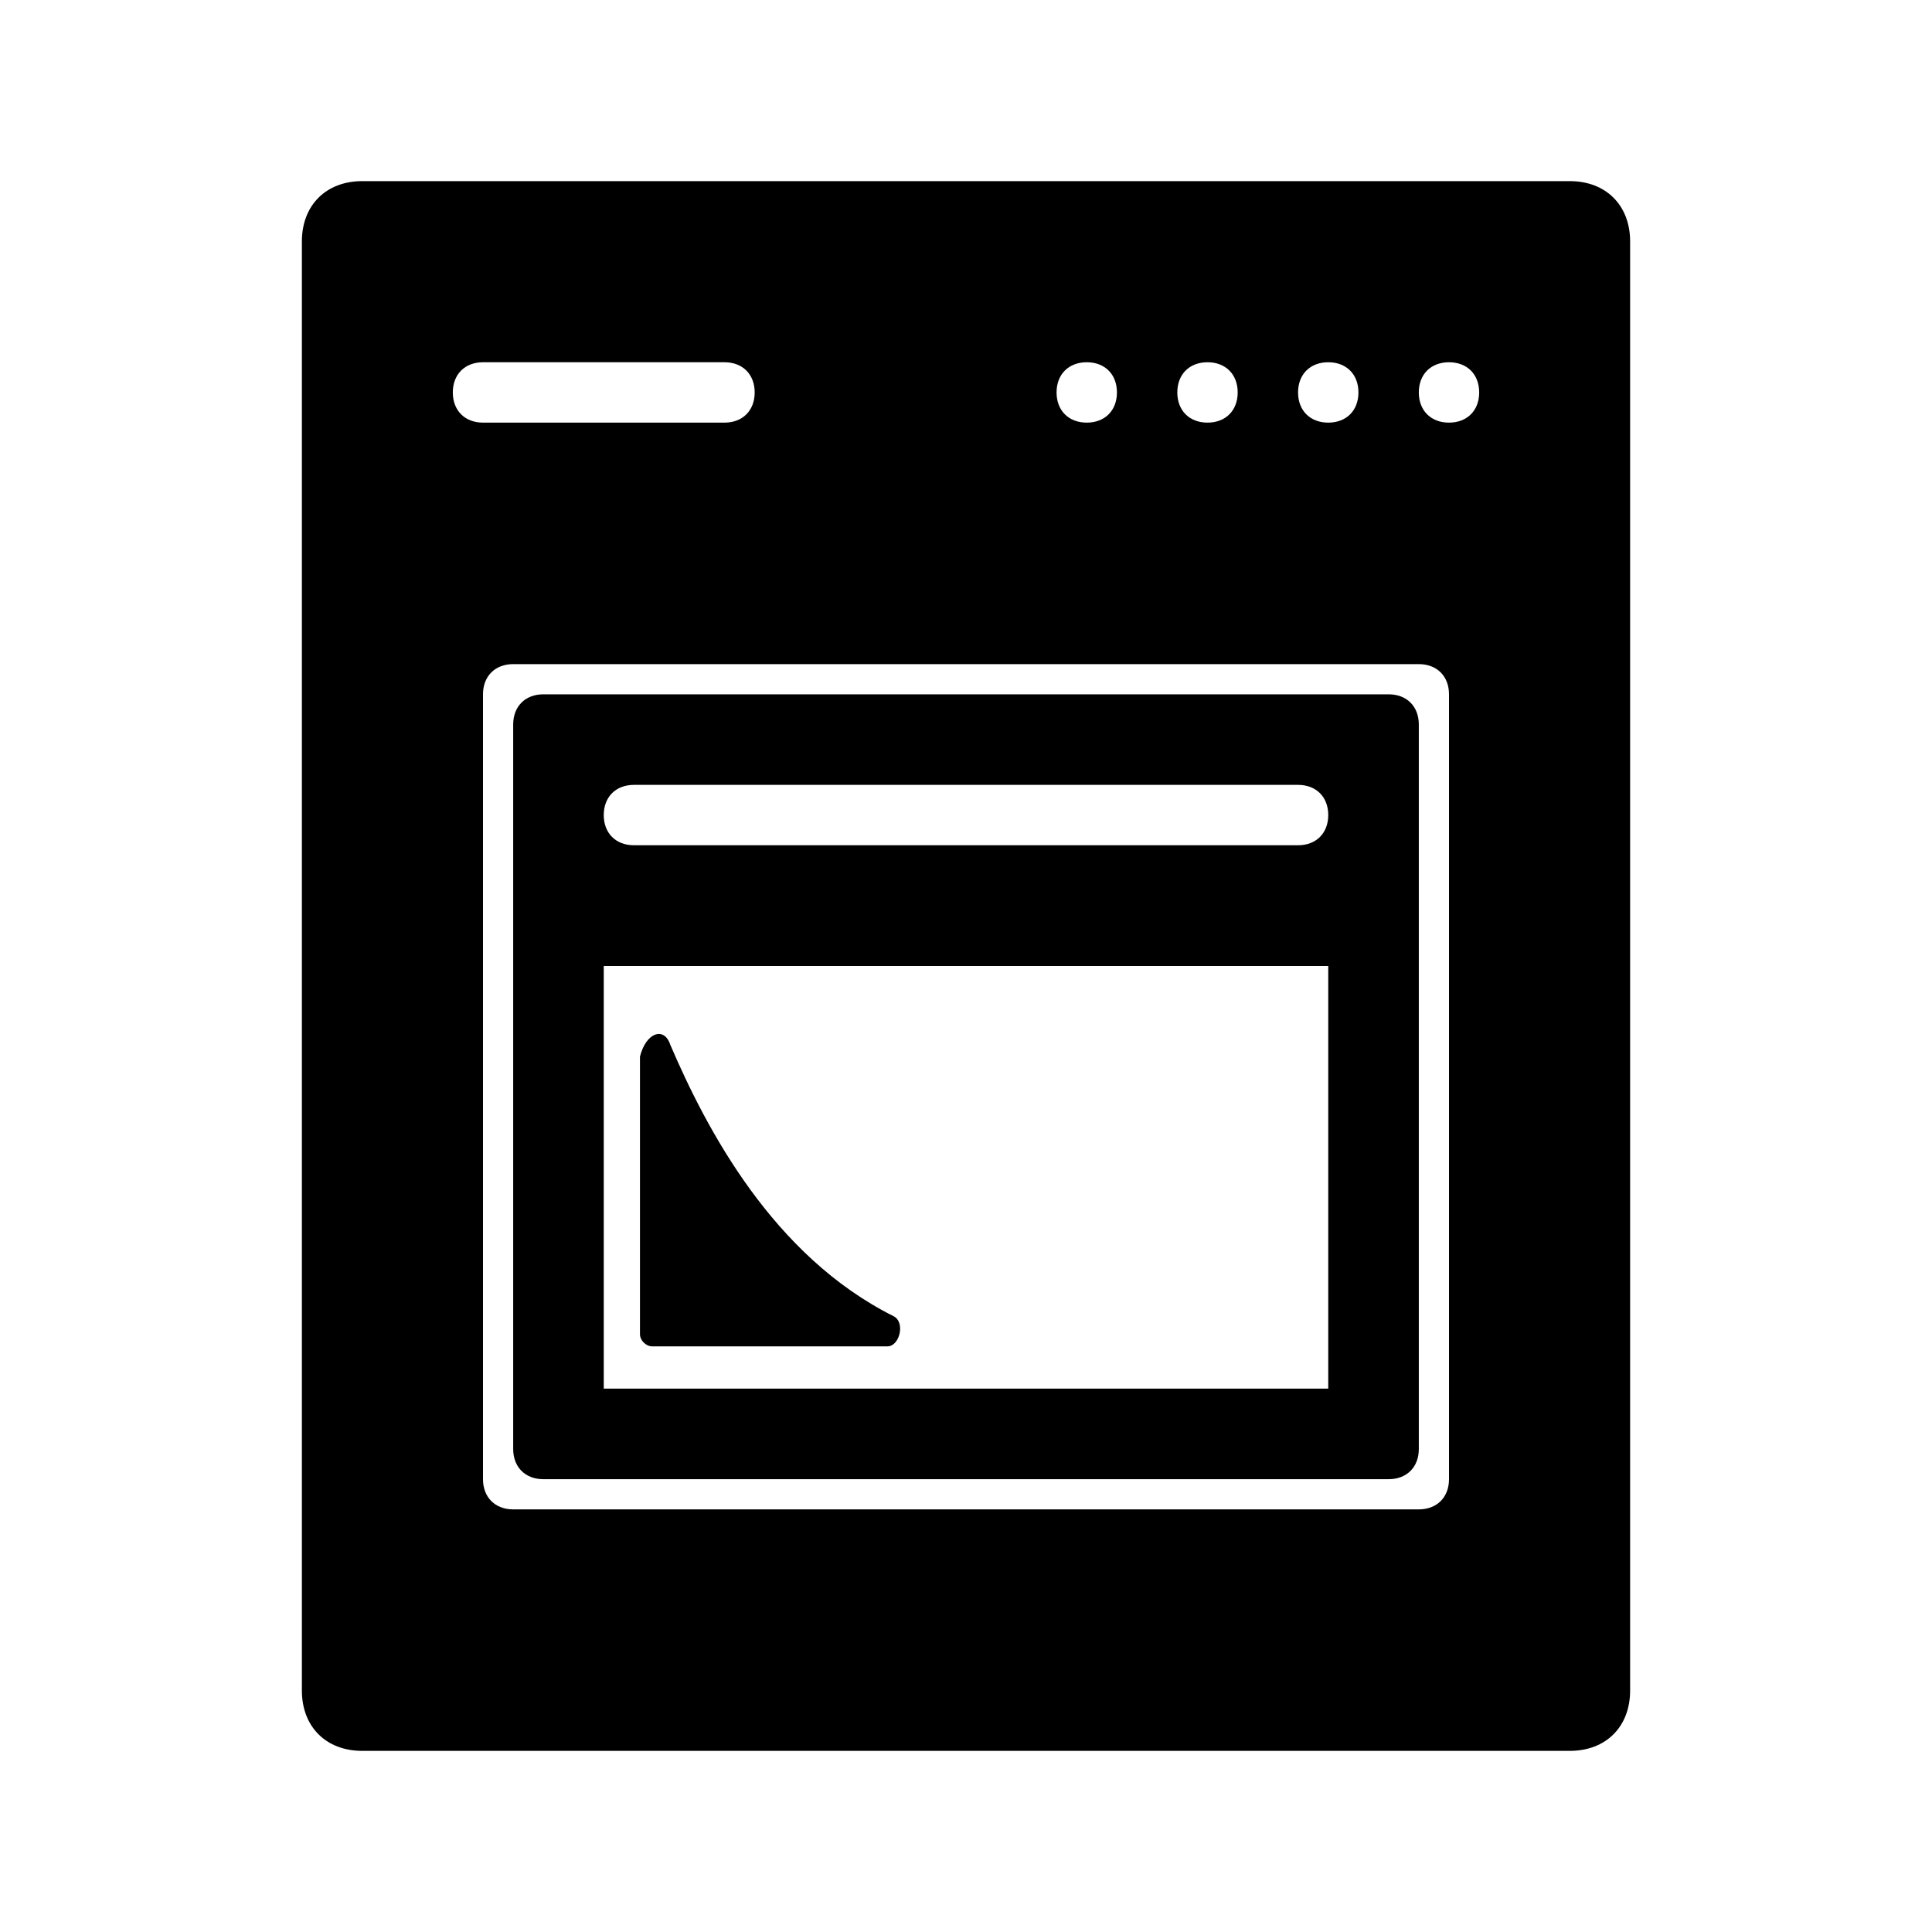 <?xml version="1.0" encoding="iso-8859-1"?>
<!-- Generator: Adobe Illustrator 18.0.0, SVG Export Plug-In . SVG Version: 6.00 Build 0)  -->
<!DOCTYPE svg PUBLIC "-//W3C//DTD SVG 1.1//EN" "http://www.w3.org/Graphics/SVG/1.1/DTD/svg11.dtd">
<svg version="1.1" id="Ebene_1" xmlns="http://www.w3.org/2000/svg" xmlns:xlink="http://www.w3.org/1999/xlink" x="0px" y="0px"
	 viewBox="0 0 32 32" style="enable-background:new 0 0 32 32;" xml:space="preserve">
<path style="fill-rule:evenodd;clip-rule:evenodd;" d="M26,3H6C5.4,3,5,3.4,5,4v24c0,0.6,0.4,1,1,1h20c0.6,0,1-0.4,1-1V4
	C27,3.4,26.6,3,26,3z M22,6c0.3,0,0.5,0.2,0.5,0.5C22.5,6.8,22.3,7,22,7s-0.5-0.2-0.5-0.5C21.5,6.2,21.7,6,22,6z M20,6
	c0.3,0,0.5,0.2,0.5,0.5C20.5,6.8,20.3,7,20,7s-0.5-0.2-0.5-0.5C19.5,6.2,19.7,6,20,6z M18,6c0.3,0,0.5,0.2,0.5,0.5
	C18.5,6.8,18.3,7,18,7s-0.5-0.2-0.5-0.5C17.5,6.2,17.7,6,18,6z M7.5,6.5L7.5,6.5C7.5,6.2,7.7,6,8,6h4c0.3,0,0.5,0.2,0.5,0.5v0
	C12.5,6.8,12.3,7,12,7H8C7.7,7,7.5,6.8,7.5,6.5z M24,24.5c0,0.3-0.2,0.5-0.5,0.5h-15C8.2,25,8,24.8,8,24.5v-13C8,11.2,8.2,11,8.5,11
	h15c0.3,0,0.5,0.2,0.5,0.5V24.5z M24,7c-0.3,0-0.5-0.2-0.5-0.5C23.5,6.2,23.7,6,24,6s0.5,0.2,0.5,0.5C24.5,6.8,24.3,7,24,7z
	 M11.1,17.3c0.6,1.4,1.7,3.5,3.7,4.5c0.2,0.1,0.1,0.5-0.1,0.5h-3.9c-0.1,0-0.2-0.1-0.2-0.2v-4.6C10.7,17.1,11,17,11.1,17.3z
	 M23,11.5H9c-0.3,0-0.5,0.2-0.5,0.5v12c0,0.3,0.2,0.5,0.5,0.5h14c0.3,0,0.5-0.2,0.5-0.5V12C23.5,11.7,23.3,11.5,23,11.5z M22,23H10
	v-7h12V23z M22,13.5c0,0.3-0.2,0.5-0.5,0.5h-11c-0.3,0-0.5-0.2-0.5-0.5v0c0-0.3,0.2-0.5,0.5-0.5h11C21.8,13,22,13.2,22,13.5L22,13.5
	z"/>
</svg>
